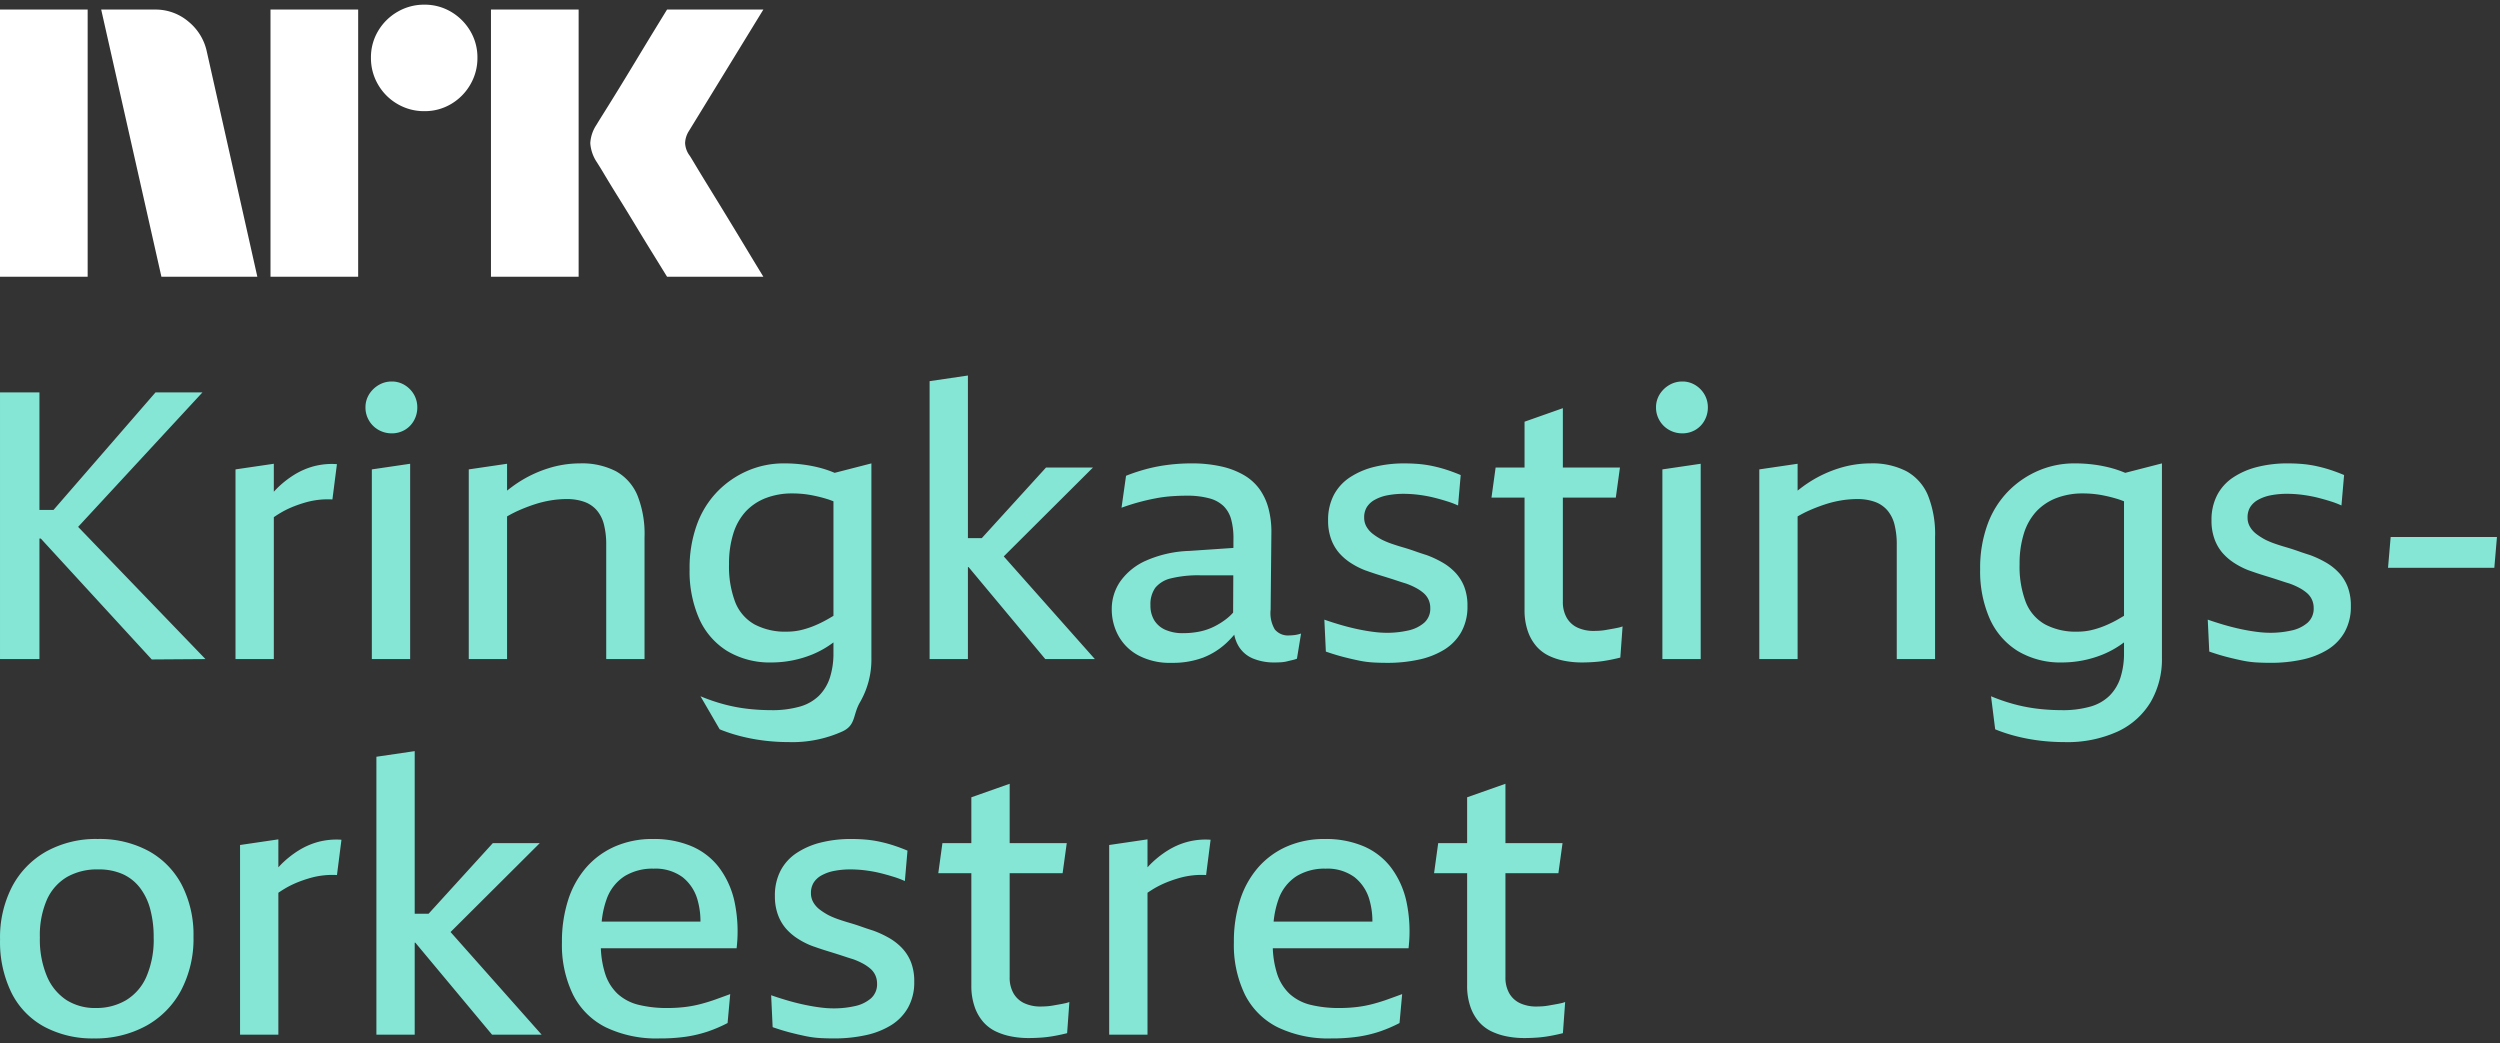 <svg xmlns="http://www.w3.org/2000/svg" viewBox="0 0 393 164"><rect x="0" y="0" width="393" height="164" fill="#333333" stroke="none"/><path fill="#fff" d="M0 43.5V1.504h13.78V43.5H0ZM32.528 8.188 40.453 43.5h-15.08L15.908 1.504h8.459a7.965 7.965 0 0 1 5.293 1.922 8.31 8.31 0 0 1 2.867 4.762ZM42.523 43.5V1.504h13.78V43.5h-13.78Zm24.189-26.026a8.213 8.213 0 0 1-4.228-1.124 8.336 8.336 0 0 1-3.046-3.046 8.206 8.206 0 0 1-1.125-4.229 8.056 8.056 0 0 1 1.125-4.2 8.437 8.437 0 0 1 3.046-3.016A8.232 8.232 0 0 1 66.712.735a8.083 8.083 0 0 1 4.199 1.124 8.503 8.503 0 0 1 3.016 3.016 8.075 8.075 0 0 1 1.125 4.2 8.226 8.226 0 0 1-1.125 4.23 8.4 8.4 0 0 1-3.016 3.045 8.059 8.059 0 0 1-4.201 1.124h.002ZM77.18 43.5V1.504h13.781V43.5H77.181Zm31.227-19.046c.039.04.334.524.887 1.449.553.925 1.272 2.108 2.159 3.549a1143.28 1143.28 0 0 1 5.589 9.168A854.89 854.89 0 0 0 120 43.5h-15.141c-.947-1.538-1.804-2.928-2.573-4.17a382.214 382.214 0 0 1-2.453-4.022 351.934 351.934 0 0 0-2.574-4.2 213.445 213.445 0 0 1-2.188-3.578 62.753 62.753 0 0 0-1.272-2.07 6.119 6.119 0 0 1-1.005-2.958 5.744 5.744 0 0 1 .946-2.84c.236-.394.67-1.095 1.3-2.1.632-1.006 1.371-2.198 2.219-3.579.847-1.38 1.706-2.79 2.574-4.229.869-1.439 1.686-2.79 2.453-4.052.77-1.26 1.628-2.66 2.573-4.2H120l-11.711 19.106a3.773 3.773 0 0 0-.592 1.894c.039.706.286 1.385.709 1.952h.002Z"/><path fill="#85E6D6" d="M31.827 61.685h-7.38L8.407 80.166H6.201v-18.48h-6.2v41.921h6.2V84.653h.207l17.447 19.013 8.443-.059-20.017-20.784 19.545-21.138ZM49.362 73.287a11.6 11.6 0 0 0-3.129 1.358 15.403 15.403 0 0 0-2.775 2.215c-.14.138-.275.295-.413.442v-4.398l-6.023.885v29.818h6.023V81.3a16.5 16.5 0 0 1 1.387-.868c.591-.326 1.203-.612 1.831-.856a20.39 20.39 0 0 1 1.86-.62 12.686 12.686 0 0 1 4.132-.443l.71-5.55a11.238 11.238 0 0 0-3.603.325ZM58.453 103.607h6.023V72.904l-6.023.885v29.818ZM59.517 67.59c.63.354 1.343.537 2.066.531a3.982 3.982 0 0 0 2.037-.531 3.862 3.862 0 0 0 1.447-1.476 4.15 4.15 0 0 0 .532-2.067 3.991 3.991 0 0 0-.532-2.037 4.164 4.164 0 0 0-1.447-1.476 3.82 3.82 0 0 0-2.036-.561 3.975 3.975 0 0 0-2.067.56 4.331 4.331 0 0 0-1.505 1.477 3.81 3.81 0 0 0-.56 2.037 3.962 3.962 0 0 0 .56 2.067 4.01 4.01 0 0 0 1.505 1.476ZM89.04 78.454a8.093 8.093 0 0 1 2.834.443c.751.27 1.422.727 1.948 1.328.543.651.927 1.42 1.122 2.244.252 1.043.371 2.115.354 3.188v17.95h6.023v-19.19a16.347 16.347 0 0 0-1.122-6.554 7.737 7.737 0 0 0-3.365-3.778 11.618 11.618 0 0 0-5.669-1.24 16.587 16.587 0 0 0-5.048.797c-1.681.535-3.28 1.3-4.753 2.273-.57.375-1.118.787-1.653 1.21v-4.221l-6.023.885v29.818h6.023V81.182c.583-.342 1.184-.651 1.8-.927.83-.368 1.677-.693 2.54-.975.829-.271 1.678-.478 2.538-.62a15.24 15.24 0 0 1 2.45-.206ZM132.443 114.973c2.15-1.003 1.582-2.628 2.798-4.665a13.4 13.4 0 0 0 1.742-6.878V72.845l-5.776 1.486a17.256 17.256 0 0 0-2.048-.719 21.335 21.335 0 0 0-2.745-.56 23.054 23.054 0 0 0-3.189-.207 14.277 14.277 0 0 0-5.609 1.121 14.85 14.85 0 0 0-4.753 3.218 14.576 14.576 0 0 0-3.277 5.196 19.893 19.893 0 0 0-1.181 7.115 18.49 18.49 0 0 0 1.505 7.764 11.444 11.444 0 0 0 4.4 5.078 13.03 13.03 0 0 0 7.026 1.801 17.038 17.038 0 0 0 6.318-1.24 14.982 14.982 0 0 0 3.364-1.912v1.617a12.465 12.465 0 0 1-.56 3.926 7.147 7.147 0 0 1-1.712 2.835 7.05 7.05 0 0 1-3.012 1.712c-1.47.404-2.992.593-4.516.561a32.87 32.87 0 0 1-3.631-.207 25.819 25.819 0 0 1-3.75-.708 28.707 28.707 0 0 1-3.72-1.27l3.017 5.196c1.086.441 2.201.806 3.337 1.092 1.195.302 2.408.529 3.631.679 1.292.159 2.594.238 3.896.237 2.907.09 5.795-.485 8.445-1.683Zm-2.192-17.713c-.732.424-1.491.8-2.272 1.121-.69.283-1.401.51-2.127.68-.707.159-1.43.238-2.154.235a10.257 10.257 0 0 1-5.107-1.15 6.91 6.91 0 0 1-3.012-3.484 15.698 15.698 0 0 1-.974-5.994c-.027-1.63.202-3.253.678-4.812a9.077 9.077 0 0 1 1.949-3.454 8.513 8.513 0 0 1 3.129-2.096 11.373 11.373 0 0 1 4.221-.738 16.17 16.17 0 0 1 2.776.236c.939.166 1.866.393 2.776.68.289.09.59.21.885.32v18.003c-.26.153-.522.313-.768.453ZM152.156 89.14h.099l12.063 14.467h7.794l-14.322-16.14 14.027-13.973h-7.381l-10.102 11.103h-2.178V59.031l-6.022.886v43.693h6.022V89.14ZM194.027 99.772c.116.611.332 1.199.64 1.739a4.77 4.77 0 0 0 2.303 2.007c1.069.43 2.213.64 3.365.62.355 0 .699-.01 1.034-.029.328-.02.654-.07.974-.148.315-.08.599-.148.856-.207.232-.052.459-.121.68-.206l.648-3.956a5.25 5.25 0 0 1-1.003.236 6.74 6.74 0 0 1-.827.059 2.692 2.692 0 0 1-2.303-.945 5.082 5.082 0 0 1-.649-3.13l.118-12.162a14.214 14.214 0 0 0-.472-3.78 9.299 9.299 0 0 0-1.416-3.01 8.004 8.004 0 0 0-2.452-2.185 12.513 12.513 0 0 0-3.572-1.358 20.998 20.998 0 0 0-4.664-.472c-1.244 0-2.487.078-3.72.236-1.166.147-2.32.373-3.454.679-1.052.285-2.087.63-3.1 1.033l-.709 5.019a34.698 34.698 0 0 1 5.373-1.476c.81-.155 1.628-.263 2.451-.325a32.786 32.786 0 0 1 2.391-.089 13.198 13.198 0 0 1 3.572.414c.851.212 1.634.64 2.273 1.24.57.584.976 1.306 1.181 2.096.251.973.37 1.976.353 2.981l-.006 1.481-6.902.468c-2.36.066-4.686.587-6.849 1.535a9.802 9.802 0 0 0-4.044 3.277 7.633 7.633 0 0 0-1.329 4.34 8.638 8.638 0 0 0 1.034 4.162 7.77 7.77 0 0 0 3.129 3.1 10.519 10.519 0 0 0 5.225 1.181c1.7.039 3.393-.241 4.99-.826a11.528 11.528 0 0 0 3.719-2.362c.409-.392.797-.805 1.162-1.237Zm-5.529-.476c-.827.16-1.668.239-2.51.237a6.669 6.669 0 0 1-2.805-.532 3.86 3.86 0 0 1-1.742-1.505 4.412 4.412 0 0 1-.59-2.333 4.477 4.477 0 0 1 .767-2.775 4.512 4.512 0 0 1 2.48-1.476 17.97 17.97 0 0 1 4.607-.472h5.169l-.027 5.86c-.3.338-.63.649-.984.93-.64.506-1.333.941-2.066 1.299a9.35 9.35 0 0 1-2.299.767ZM229.711 99.359a8.115 8.115 0 0 0 .973-4.075 8.272 8.272 0 0 0-.502-3.04 6.94 6.94 0 0 0-1.387-2.215 8.882 8.882 0 0 0-2.067-1.623 15.999 15.999 0 0 0-2.48-1.152c-.63-.196-1.25-.403-1.86-.62a32.96 32.96 0 0 0-1.83-.59 37.693 37.693 0 0 1-1.772-.56c-.535-.183-1.057-.4-1.564-.65-.486-.258-.95-.554-1.388-.886a3.901 3.901 0 0 1-1.004-1.122 2.851 2.851 0 0 1-.383-1.476 3.052 3.052 0 0 1 .414-1.624 3.35 3.35 0 0 1 1.239-1.151 6.674 6.674 0 0 1 1.978-.709 13.228 13.228 0 0 1 2.627-.236c.433 0 .906.02 1.419.06.512.039 1.073.108 1.682.206a20.21 20.21 0 0 1 1.829.384 37.9 37.9 0 0 1 1.861.531c.584.18 1.156.397 1.712.65l.414-4.783a28.157 28.157 0 0 0-2.214-.827 21.786 21.786 0 0 0-2.214-.59 17.736 17.736 0 0 0-2.214-.325 26.72 26.72 0 0 0-2.156-.088 19.468 19.468 0 0 0-4.842.56c-1.355.33-2.643.89-3.809 1.654a7.541 7.541 0 0 0-2.509 2.775 8.445 8.445 0 0 0-.886 3.985 8.331 8.331 0 0 0 .473 2.923c.28.787.7 1.517 1.24 2.155a8.638 8.638 0 0 0 1.801 1.565c.697.457 1.439.843 2.214 1.151a55.71 55.71 0 0 0 2.745.915 101.968 101.968 0 0 1 2.598.827c.414.138.817.266 1.211.384a11.03 11.03 0 0 1 1.535.679c.433.23.84.506 1.211.826.326.286.588.639.767 1.034.18.409.271.852.266 1.299a2.937 2.937 0 0 1-.975 2.332 5.663 5.663 0 0 1-2.539 1.21c-1.095.242-2.214.36-3.336.355a16.589 16.589 0 0 1-2.096-.148 30.003 30.003 0 0 1-2.42-.413 37.586 37.586 0 0 1-2.599-.65 52.842 52.842 0 0 1-2.686-.856l.237 5.019c1.023.354 1.958.639 2.804.856.846.216 1.653.403 2.421.561.739.153 1.489.251 2.243.295.729.039 1.467.058 2.214.059a23.06 23.06 0 0 0 4.901-.502 12.654 12.654 0 0 0 4.015-1.564 7.734 7.734 0 0 0 2.688-2.775ZM253.445 98.854l-1.003.177a8.811 8.811 0 0 1-.975.118c-.315.02-.611.03-.885.03a5.956 5.956 0 0 1-2.628-.532 3.797 3.797 0 0 1-1.682-1.565 4.975 4.975 0 0 1-.591-2.509V78.218h8.325l.65-4.724h-8.975v-9.329l-6.022 2.126v7.203h-4.547l-.649 4.724h5.196v17.595a10.012 10.012 0 0 0 .531 3.454c.304.879.775 1.691 1.388 2.391a6.141 6.141 0 0 0 2.007 1.476 10.13 10.13 0 0 0 2.449.768 14.33 14.33 0 0 0 2.539.236c.63 0 1.251-.02 1.861-.059.609-.04 1.171-.098 1.683-.177.512-.079.994-.168 1.447-.266.452-.097.835-.186 1.151-.265l.354-4.901a4.36 4.36 0 0 1-.708.207c-.277.059-.581.118-.916.177ZM266.496 60.534a3.82 3.82 0 0 0-2.036-.561 3.97 3.97 0 0 0-2.067.56 4.333 4.333 0 0 0-1.506 1.477 3.81 3.81 0 0 0-.56 2.037 3.955 3.955 0 0 0 .56 2.067 4.005 4.005 0 0 0 1.506 1.476 4.14 4.14 0 0 0 2.067.531 3.982 3.982 0 0 0 2.036-.531 3.853 3.853 0 0 0 1.447-1.476c.355-.631.538-1.344.532-2.067a3.987 3.987 0 0 0-.532-2.037 4.152 4.152 0 0 0-1.447-1.476ZM261.327 103.607h6.022V72.904l-6.022.885v29.818ZM299.706 74.085a11.613 11.613 0 0 0-5.667-1.24 16.589 16.589 0 0 0-5.049.797 19.196 19.196 0 0 0-4.753 2.273c-.57.375-1.118.787-1.654 1.21v-4.221l-6.022.885v29.818h6.022V81.182a18.59 18.59 0 0 1 1.801-.927 26.862 26.862 0 0 1 2.539-.975 17.032 17.032 0 0 1 2.539-.62c.81-.134 1.63-.203 2.451-.206a8.082 8.082 0 0 1 2.833.443c.752.27 1.422.727 1.949 1.328a5.51 5.51 0 0 1 1.123 2.244c.251 1.044.37 2.115.353 3.188v17.95h6.022v-19.19a16.364 16.364 0 0 0-1.121-6.554 7.737 7.737 0 0 0-3.366-3.778ZM332.035 73.612a21.316 21.316 0 0 0-2.746-.56 23.05 23.05 0 0 0-3.188-.207 14.263 14.263 0 0 0-5.609 1.121 14.828 14.828 0 0 0-4.754 3.218 14.56 14.56 0 0 0-3.277 5.196 19.894 19.894 0 0 0-1.181 7.115 18.458 18.458 0 0 0 1.505 7.764 11.441 11.441 0 0 0 4.399 5.078 13.032 13.032 0 0 0 7.026 1.801 17.018 17.018 0 0 0 6.318-1.24 14.995 14.995 0 0 0 3.366-1.912v1.617a12.466 12.466 0 0 1-.561 3.926 7.147 7.147 0 0 1-1.712 2.835 7.06 7.06 0 0 1-3.012 1.712c-1.47.404-2.992.593-4.517.561a32.884 32.884 0 0 1-3.631-.207 25.806 25.806 0 0 1-3.749-.708 28.721 28.721 0 0 1-3.721-1.27l.651 5.196c1.085.44 2.2.805 3.335 1.092 1.196.302 2.408.529 3.632.679 1.292.159 2.594.238 3.897.237 2.906.09 5.794-.485 8.443-1.683a11.852 11.852 0 0 0 5.166-4.665 13.39 13.39 0 0 0 1.742-6.878V72.845l-5.774 1.486a17.327 17.327 0 0 0-2.048-.719Zm1.091 23.648c-.731.425-1.49.8-2.272 1.121-.689.283-1.4.51-2.126.68-.707.159-1.43.238-2.155.235a10.262 10.262 0 0 1-5.107-1.15 6.903 6.903 0 0 1-3.011-3.484 15.699 15.699 0 0 1-.975-5.994c-.026-1.629.203-3.253.678-4.812a9.082 9.082 0 0 1 1.95-3.454 8.507 8.507 0 0 1 3.129-2.096 11.376 11.376 0 0 1 4.222-.738c.93-.001 1.858.078 2.775.236.939.166 1.866.393 2.775.68.289.09.59.21.886.32v18.003c-.262.153-.528.313-.772.453h.003ZM367.664 90.026a8.881 8.881 0 0 0-2.067-1.623 15.953 15.953 0 0 0-2.48-1.152 52.085 52.085 0 0 1-1.86-.62c-.61-.216-1.22-.413-1.83-.59a37.278 37.278 0 0 1-1.771-.56c-.536-.183-1.058-.4-1.565-.65-.485-.258-.95-.554-1.388-.886a3.857 3.857 0 0 1-1.002-1.122 2.833 2.833 0 0 1-.385-1.476 3.061 3.061 0 0 1 .414-1.624c.308-.483.735-.88 1.24-1.151a6.66 6.66 0 0 1 1.977-.709 13.24 13.24 0 0 1 2.628-.236c.433 0 .905.02 1.418.06.512.039 1.073.108 1.682.206.61.098 1.22.226 1.83.384.61.157 1.23.334 1.861.531.583.18 1.155.397 1.711.65l.414-4.783a28.199 28.199 0 0 0-2.214-.827 21.734 21.734 0 0 0-2.214-.59c-.73-.155-1.47-.263-2.214-.325-.73-.059-1.448-.088-2.156-.088a19.46 19.46 0 0 0-4.841.56c-1.355.33-2.643.889-3.809 1.654a7.527 7.527 0 0 0-2.509 2.775 8.431 8.431 0 0 0-.885 3.985 8.284 8.284 0 0 0 .473 2.923c.28.787.699 1.517 1.239 2.155a8.634 8.634 0 0 0 1.802 1.565c.697.457 1.439.843 2.214 1.151a56.173 56.173 0 0 0 2.745.915 101.76 101.76 0 0 1 2.597.827c.414.138.817.266 1.212.384.528.187 1.041.414 1.534.679.433.23.84.506 1.211.826.327.286.588.638.767 1.034.181.408.272.851.267 1.299a2.953 2.953 0 0 1-.976 2.332 5.664 5.664 0 0 1-2.539 1.21c-1.095.242-2.213.361-3.334.355a16.592 16.592 0 0 1-2.097-.148 29.823 29.823 0 0 1-2.42-.413 37.587 37.587 0 0 1-2.599-.65 53.06 53.06 0 0 1-2.686-.856l.236 5.019c1.023.354 1.957.639 2.804.856.847.216 1.654.403 2.421.561.74.153 1.49.251 2.244.295.728.039 1.466.058 2.214.059 1.647.008 3.29-.16 4.9-.502a12.654 12.654 0 0 0 4.015-1.564 7.71 7.71 0 0 0 2.688-2.775 8.104 8.104 0 0 0 .973-4.075 8.25 8.25 0 0 0-.502-3.04 6.92 6.92 0 0 0-1.388-2.215ZM375.812 84.417l-.414 4.842h16.709l.413-4.842h-16.708ZM23.36 133.778a16.198 16.198 0 0 0-8-1.889 16.125 16.125 0 0 0-8.06 1.948 13.615 13.615 0 0 0-5.372 5.491 17.356 17.356 0 0 0-1.92 8.385 18.109 18.109 0 0 0 1.8 8.355 12.325 12.325 0 0 0 5.167 5.343 16.057 16.057 0 0 0 7.794 1.83 16.63 16.63 0 0 0 8.149-1.948 13.758 13.758 0 0 0 5.52-5.55 17.405 17.405 0 0 0 1.979-8.503 17.1 17.1 0 0 0-1.832-8.118 12.9 12.9 0 0 0-5.224-5.344Zm-.354 19.78a8.054 8.054 0 0 1-3.218 3.69 9.167 9.167 0 0 1-4.723 1.211 8.387 8.387 0 0 1-4.605-1.24 8.313 8.313 0 0 1-3.07-3.72 14.906 14.906 0 0 1-1.122-6.141 13.914 13.914 0 0 1 1.121-5.963 7.851 7.851 0 0 1 3.16-3.543 9.558 9.558 0 0 1 4.871-1.181 9.28 9.28 0 0 1 3.867.739 7.077 7.077 0 0 1 2.717 2.155 9.541 9.541 0 0 1 1.622 3.395c.37 1.436.548 2.915.532 4.398a14.714 14.714 0 0 1-1.152 6.2ZM50.077 132.332a11.574 11.574 0 0 0-3.129 1.358 15.358 15.358 0 0 0-2.776 2.214c-.139.139-.274.295-.413.442v-4.398l-6.023.886v29.817h6.023v-22.307c.448-.312.911-.602 1.388-.868.591-.325 1.203-.611 1.83-.856a20.339 20.339 0 0 1 1.86-.62 12.66 12.66 0 0 1 4.134-.443l.707-5.55a11.234 11.234 0 0 0-3.601.325ZM84.854 132.538h-7.38L67.37 143.642h-2.178v-25.566l-6.022.885v43.693h6.022v-14.466h.099l12.063 14.466h7.794l-14.322-16.139 14.028-13.977ZM113.018 136.347a10.709 10.709 0 0 0-4.34-3.336 15.12 15.12 0 0 0-5.993-1.122 14.674 14.674 0 0 0-6.022 1.181 12.867 12.867 0 0 0-4.517 3.306 14.504 14.504 0 0 0-2.835 5.108 21.336 21.336 0 0 0-.974 6.642 17.874 17.874 0 0 0 1.742 8.237 11.534 11.534 0 0 0 5.167 5.137 18.356 18.356 0 0 0 8.384 1.741 28.82 28.82 0 0 0 4.162-.265 19.992 19.992 0 0 0 3.396-.797 22.203 22.203 0 0 0 3.188-1.358l.413-4.547c-.748.276-1.506.551-2.274.827-.768.275-1.564.521-2.39.738-.834.218-1.683.376-2.539.472-.863.098-1.73.148-2.598.148a18.657 18.657 0 0 1-4.607-.502 7.574 7.574 0 0 1-3.275-1.712 7.48 7.48 0 0 1-2.008-3.277 15.007 15.007 0 0 1-.644-3.897h21.339c.29-2.442.18-4.915-.326-7.322a13.801 13.801 0 0 0-2.449-5.402Zm-14.88 1.417a8.368 8.368 0 0 1 4.606-1.211 7.214 7.214 0 0 1 4.546 1.329 6.938 6.938 0 0 1 2.392 3.69c.294 1.077.439 2.19.43 3.307H94.584c.11-1.178.361-2.338.75-3.454a7.132 7.132 0 0 1 2.805-3.661ZM141.831 149.071a8.88 8.88 0 0 0-2.066-1.624 15.995 15.995 0 0 0-2.481-1.151 53.973 53.973 0 0 1-1.859-.62 32.453 32.453 0 0 0-1.832-.591c-.61-.177-1.2-.364-1.771-.561a12.943 12.943 0 0 1-1.564-.649c-.486-.258-.95-.554-1.388-.886a3.862 3.862 0 0 1-1.004-1.122 2.85 2.85 0 0 1-.385-1.476 3.06 3.06 0 0 1 .415-1.623c.308-.484.735-.88 1.24-1.152a6.657 6.657 0 0 1 1.978-.708 13.23 13.23 0 0 1 2.627-.237c.432 0 .906.02 1.417.06.512.039 1.072.108 1.683.206.611.099 1.219.227 1.83.384.612.157 1.23.335 1.86.531.584.18 1.156.397 1.712.65l.414-4.783a27.777 27.777 0 0 0-2.214-.826 21.772 21.772 0 0 0-2.215-.591c-.73-.155-1.47-.263-2.214-.325a26.7 26.7 0 0 0-2.155-.088 19.446 19.446 0 0 0-4.841.561 12.206 12.206 0 0 0-3.809 1.653 7.53 7.53 0 0 0-2.509 2.775 8.446 8.446 0 0 0-.886 3.986 8.33 8.33 0 0 0 .473 2.922c.28.787.7 1.518 1.239 2.155a8.647 8.647 0 0 0 1.801 1.565c.698.458 1.439.843 2.215 1.151.431.158.884.315 1.357.473.474.157.937.305 1.388.443a107.387 107.387 0 0 1 2.598.826c.413.138.817.266 1.21.384.529.187 1.042.414 1.536.679.433.23.838.507 1.21.827.327.285.589.638.768 1.033.18.409.27.852.265 1.299a2.937 2.937 0 0 1-.974 2.332 5.663 5.663 0 0 1-2.539 1.211c-1.095.241-2.214.36-3.336.354a16.515 16.515 0 0 1-2.096-.148 30.195 30.195 0 0 1-2.421-.413 36.789 36.789 0 0 1-2.598-.65 51.852 51.852 0 0 1-2.686-.856l.236 5.019c1.022.354 1.957.64 2.805.856.847.217 1.654.404 2.42.561.74.153 1.49.252 2.244.295a41.38 41.38 0 0 0 2.214.059 23.06 23.06 0 0 0 4.901-.501 12.68 12.68 0 0 0 4.015-1.565 7.707 7.707 0 0 0 2.686-2.775 8.106 8.106 0 0 0 .974-4.074 8.271 8.271 0 0 0-.501-3.041 6.924 6.924 0 0 0-1.387-2.214ZM166.482 157.898l-1.003.177a8.895 8.895 0 0 1-.974.118c-.316.021-.613.03-.886.03a5.962 5.962 0 0 1-2.628-.532 3.809 3.809 0 0 1-1.682-1.564 4.98 4.98 0 0 1-.591-2.51v-16.355h8.325l.65-4.724h-8.975v-9.329l-6.022 2.126v7.203h-4.548l-.649 4.724h5.197v17.595a10.009 10.009 0 0 0 .531 3.454 7.192 7.192 0 0 0 1.388 2.391 6.159 6.159 0 0 0 2.007 1.477c.781.358 1.604.616 2.449.767.838.155 1.688.234 2.539.236.63 0 1.25-.019 1.861-.059a18.977 18.977 0 0 0 1.683-.177c.511-.08.994-.168 1.446-.266.451-.097.836-.185 1.151-.265l.355-4.901a4.38 4.38 0 0 1-.708.207c-.277.061-.582.12-.916.177ZM186.704 132.332a11.584 11.584 0 0 0-3.13 1.358 15.378 15.378 0 0 0-2.775 2.214c-.138.139-.274.295-.413.442v-4.398l-6.022.886v29.817h6.022v-22.307c.458-.315.919-.61 1.388-.868a15.466 15.466 0 0 1 1.831-.856 20.353 20.353 0 0 1 1.859-.62 12.659 12.659 0 0 1 4.134-.443l.708-5.55a11.234 11.234 0 0 0-3.602.325ZM218.647 136.347a10.709 10.709 0 0 0-4.34-3.336 15.137 15.137 0 0 0-5.993-1.122 14.67 14.67 0 0 0-6.022 1.181 12.86 12.86 0 0 0-4.517 3.306 14.459 14.459 0 0 0-2.835 5.108 21.334 21.334 0 0 0-.974 6.642 17.884 17.884 0 0 0 1.742 8.237 11.537 11.537 0 0 0 5.167 5.137 18.353 18.353 0 0 0 8.384 1.741 28.82 28.82 0 0 0 4.162-.265 19.958 19.958 0 0 0 3.395-.797 22.214 22.214 0 0 0 3.189-1.358l.413-4.547c-.748.276-1.507.551-2.274.827-.768.275-1.564.521-2.39.738-.834.218-1.683.376-2.539.472-.863.098-1.73.148-2.598.148a18.652 18.652 0 0 1-4.607-.502 7.58 7.58 0 0 1-3.276-1.712 7.48 7.48 0 0 1-2.007-3.277 14.987 14.987 0 0 1-.644-3.897h21.338a22.594 22.594 0 0 0-.325-7.322 13.801 13.801 0 0 0-2.449-5.402Zm-14.879 1.417a8.366 8.366 0 0 1 4.605-1.211 7.218 7.218 0 0 1 4.547 1.329 6.935 6.935 0 0 1 2.39 3.69c.295 1.077.44 2.19.431 3.307h-15.528c.11-1.178.361-2.337.749-3.454a7.14 7.14 0 0 1 2.806-3.661ZM244.418 157.898l-1.004.177a8.836 8.836 0 0 1-.974.118c-.315.021-.611.03-.886.03a5.957 5.957 0 0 1-2.626-.532 3.8 3.8 0 0 1-1.683-1.564 4.976 4.976 0 0 1-.59-2.51v-16.355h8.325l.65-4.724h-8.975v-9.329l-6.023 2.126v7.203h-4.546l-.65 4.724h5.196v17.595a10.033 10.033 0 0 0 .532 3.454 7.19 7.19 0 0 0 1.387 2.391 6.173 6.173 0 0 0 2.008 1.477c.78.358 1.603.616 2.449.767.838.155 1.687.234 2.539.236.63 0 1.25-.019 1.861-.059a18.977 18.977 0 0 0 1.683-.177c.511-.079.994-.168 1.446-.266.453-.097.837-.186 1.152-.265l.354-4.901c-.23.089-.467.158-.709.207-.277.061-.582.12-.916.177Z"/></svg>